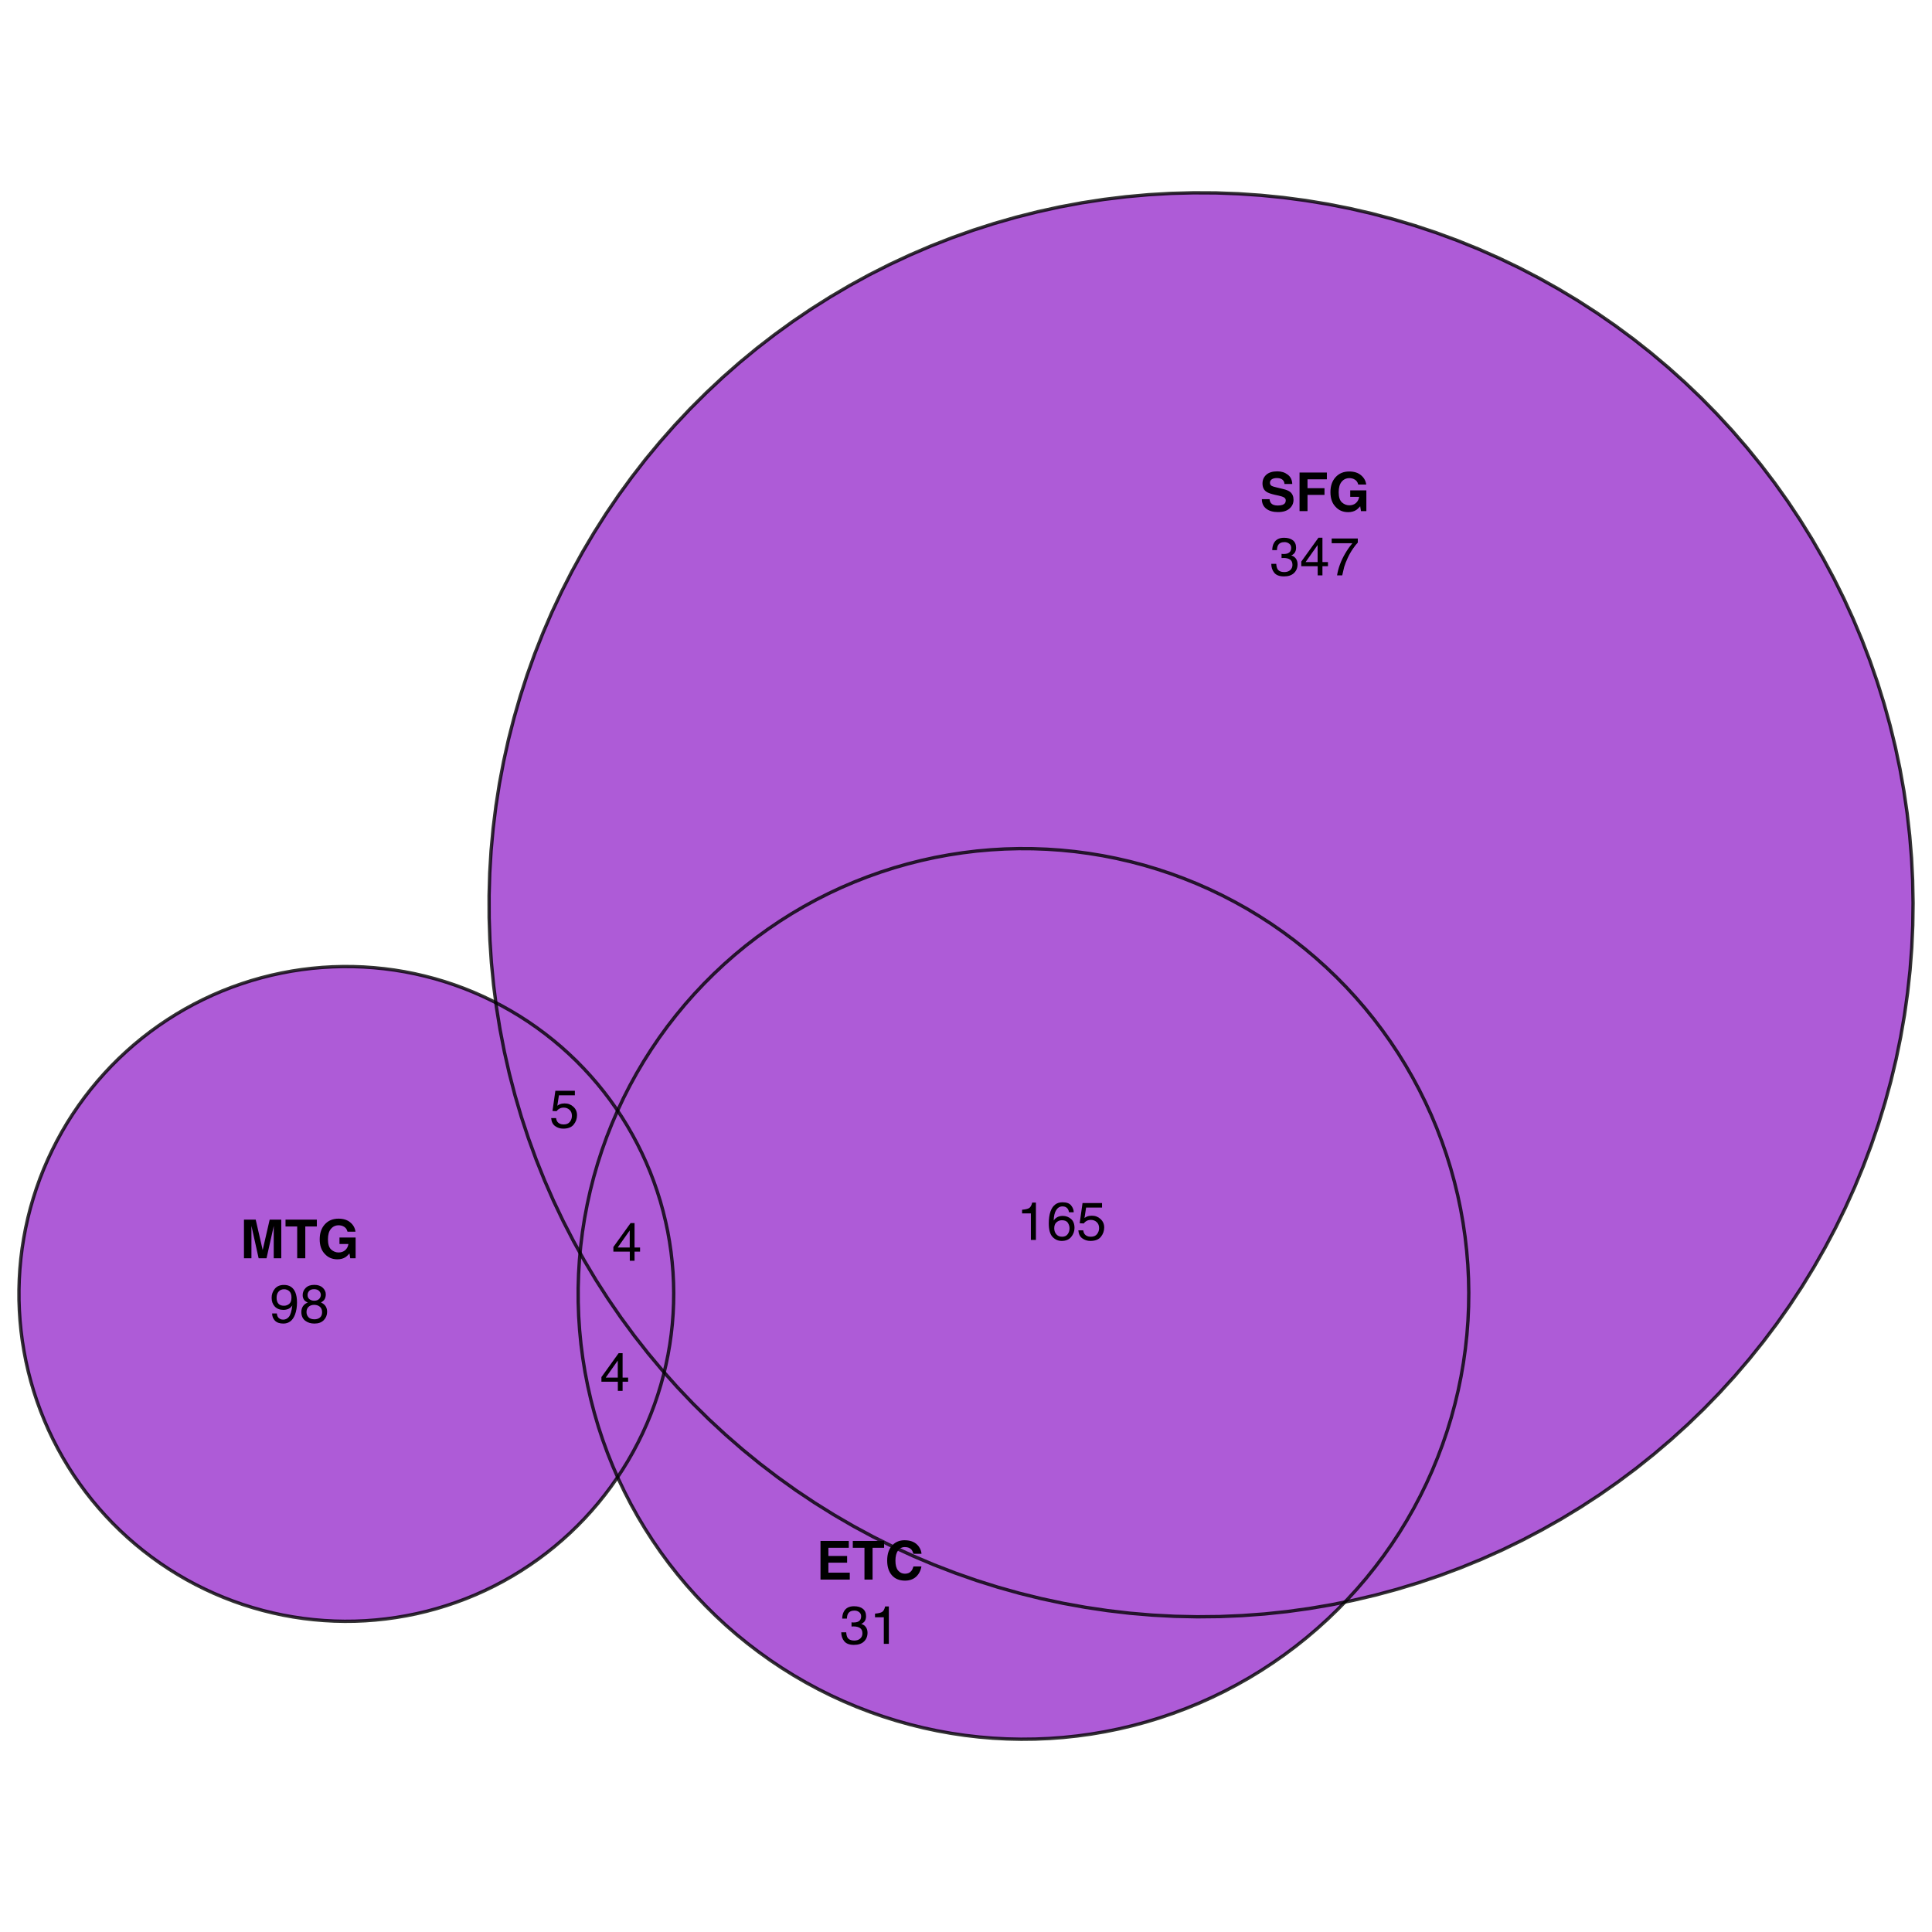 <?xml version="1.0" encoding="UTF-8"?>
<svg xmlns="http://www.w3.org/2000/svg" xmlns:xlink="http://www.w3.org/1999/xlink" width="432pt" height="432pt" viewBox="0 0 432 432" version="1.1">
<defs>
<g>
<symbol overflow="visible" id="glyph0-0">
<path style="stroke:none;" d="M 0.906 -8.641 L 7.859 -8.641 L 7.859 0 L 0.906 0 Z M 6.781 -1.078 L 6.781 -7.562 L 1.984 -7.562 L 1.984 -1.078 Z M 6.781 -1.078 "/>
</symbol>
<symbol overflow="visible" id="glyph0-1">
<path style="stroke:none;" d="M 2.562 0 L 0.891 0 L 0.891 -8.641 L 3.516 -8.641 L 5.078 -1.844 L 6.641 -8.641 L 9.234 -8.641 L 9.234 0 L 7.547 0 L 7.547 -5.844 C 7.547 -6.008 7.547 -6.242 7.547 -6.547 C 7.555 -6.848 7.562 -7.082 7.562 -7.25 L 5.938 0 L 4.172 0 L 2.562 -7.25 C 2.562 -7.082 2.562 -6.848 2.562 -6.547 C 2.562 -6.242 2.562 -6.008 2.562 -5.844 Z M 2.562 0 "/>
</symbol>
<symbol overflow="visible" id="glyph0-2">
<path style="stroke:none;" d="M 7.188 -8.641 L 7.188 -7.109 L 4.609 -7.109 L 4.609 0 L 2.797 0 L 2.797 -7.109 L 0.188 -7.109 L 0.188 -8.641 Z M 7.188 -8.641 "/>
</symbol>
<symbol overflow="visible" id="glyph0-3">
<path style="stroke:none;" d="M 6.219 -0.219 C 5.738 0.082 5.148 0.234 4.453 0.234 C 3.305 0.234 2.367 -0.164 1.641 -0.969 C 0.879 -1.758 0.5 -2.848 0.5 -4.234 C 0.5 -5.629 0.883 -6.75 1.656 -7.594 C 2.426 -8.438 3.441 -8.859 4.703 -8.859 C 5.805 -8.859 6.688 -8.578 7.344 -8.016 C 8.008 -7.461 8.395 -6.77 8.5 -5.938 L 6.719 -5.938 C 6.582 -6.531 6.25 -6.941 5.719 -7.172 C 5.426 -7.305 5.098 -7.375 4.734 -7.375 C 4.035 -7.375 3.461 -7.109 3.016 -6.578 C 2.566 -6.055 2.344 -5.27 2.344 -4.219 C 2.344 -3.156 2.582 -2.398 3.062 -1.953 C 3.551 -1.516 4.102 -1.297 4.719 -1.297 C 5.32 -1.297 5.816 -1.469 6.203 -1.812 C 6.598 -2.164 6.836 -2.625 6.922 -3.188 L 4.922 -3.188 L 4.922 -4.641 L 8.531 -4.641 L 8.531 0 L 7.328 0 L 7.156 -1.078 C 6.801 -0.672 6.488 -0.383 6.219 -0.219 Z M 6.219 -0.219 "/>
</symbol>
<symbol overflow="visible" id="glyph0-4">
<path style="stroke:none;" d="M 6.922 -3.781 L 2.734 -3.781 L 2.734 -1.547 L 7.516 -1.547 L 7.516 0 L 0.969 0 L 0.969 -8.641 L 7.297 -8.641 L 7.297 -7.109 L 2.734 -7.109 L 2.734 -5.281 L 6.922 -5.281 Z M 6.922 -3.781 "/>
</symbol>
<symbol overflow="visible" id="glyph0-5">
<path style="stroke:none;" d="M 7.016 -0.641 C 6.367 -0.055 5.539 0.234 4.531 0.234 C 3.289 0.234 2.316 -0.16 1.609 -0.953 C 0.898 -1.754 0.547 -2.852 0.547 -4.25 C 0.547 -5.758 0.945 -6.922 1.75 -7.734 C 2.457 -8.441 3.352 -8.797 4.438 -8.797 C 5.883 -8.797 6.945 -8.32 7.625 -7.375 C 8 -6.832 8.195 -6.297 8.219 -5.766 L 6.422 -5.766 C 6.297 -6.172 6.145 -6.484 5.969 -6.703 C 5.633 -7.078 5.145 -7.266 4.5 -7.266 C 3.844 -7.266 3.328 -7 2.953 -6.469 C 2.578 -5.938 2.391 -5.188 2.391 -4.219 C 2.391 -3.25 2.586 -2.52 2.984 -2.031 C 3.391 -1.551 3.898 -1.312 4.516 -1.312 C 5.148 -1.312 5.629 -1.52 5.953 -1.938 C 6.141 -2.164 6.297 -2.5 6.422 -2.938 L 8.203 -2.938 C 8.047 -2 7.648 -1.234 7.016 -0.641 Z M 7.016 -0.641 "/>
</symbol>
<symbol overflow="visible" id="glyph0-6">
<path style="stroke:none;" d="M 4.047 -1.25 C 4.473 -1.25 4.82 -1.297 5.094 -1.391 C 5.594 -1.566 5.844 -1.898 5.844 -2.391 C 5.844 -2.672 5.719 -2.891 5.469 -3.047 C 5.219 -3.203 4.828 -3.336 4.297 -3.453 L 3.375 -3.656 C 2.477 -3.863 1.859 -4.086 1.516 -4.328 C 0.93 -4.723 0.641 -5.344 0.641 -6.188 C 0.641 -6.969 0.922 -7.613 1.484 -8.125 C 2.047 -8.633 2.875 -8.891 3.969 -8.891 C 4.875 -8.891 5.645 -8.645 6.281 -8.156 C 6.926 -7.676 7.266 -6.977 7.297 -6.062 L 5.562 -6.062 C 5.531 -6.582 5.305 -6.953 4.891 -7.172 C 4.609 -7.316 4.258 -7.391 3.844 -7.391 C 3.375 -7.391 3 -7.297 2.719 -7.109 C 2.445 -6.922 2.312 -6.66 2.312 -6.328 C 2.312 -6.016 2.445 -5.781 2.719 -5.625 C 2.895 -5.531 3.27 -5.414 3.844 -5.281 L 5.328 -4.922 C 5.984 -4.766 6.477 -4.555 6.812 -4.297 C 7.32 -3.891 7.578 -3.301 7.578 -2.531 C 7.578 -1.738 7.273 -1.082 6.672 -0.562 C 6.066 -0.039 5.219 0.219 4.125 0.219 C 3 0.219 2.113 -0.035 1.469 -0.547 C 0.82 -1.055 0.5 -1.766 0.5 -2.672 L 2.219 -2.672 C 2.27 -2.273 2.379 -1.977 2.547 -1.781 C 2.836 -1.426 3.336 -1.25 4.047 -1.25 Z M 4.047 -1.25 "/>
</symbol>
<symbol overflow="visible" id="glyph0-7">
<path style="stroke:none;" d="M 7.031 -7.109 L 2.703 -7.109 L 2.703 -5.125 L 6.5 -5.125 L 6.5 -3.625 L 2.703 -3.625 L 2.703 0 L 0.922 0 L 0.922 -8.625 L 7.031 -8.625 Z M 7.031 -7.109 "/>
</symbol>
<symbol overflow="visible" id="glyph1-0">
<path style="stroke:none;" d="M 0.391 0 L 0.391 -8.609 L 7.219 -8.609 L 7.219 0 Z M 6.141 -1.078 L 6.141 -7.531 L 1.469 -7.531 L 1.469 -1.078 Z M 6.141 -1.078 "/>
</symbol>
<symbol overflow="visible" id="glyph1-1">
<path style="stroke:none;" d="M 1.594 -2.031 C 1.625 -1.445 1.848 -1.047 2.266 -0.828 C 2.484 -0.703 2.727 -0.641 3 -0.641 C 3.5 -0.641 3.926 -0.848 4.281 -1.266 C 4.633 -1.691 4.891 -2.547 5.047 -3.828 C 4.805 -3.461 4.516 -3.203 4.172 -3.047 C 3.828 -2.898 3.453 -2.828 3.047 -2.828 C 2.242 -2.828 1.602 -3.078 1.125 -3.578 C 0.656 -4.086 0.422 -4.738 0.422 -5.531 C 0.422 -6.289 0.656 -6.957 1.125 -7.531 C 1.594 -8.113 2.281 -8.406 3.188 -8.406 C 4.406 -8.406 5.25 -7.852 5.719 -6.75 C 5.969 -6.145 6.094 -5.391 6.094 -4.484 C 6.094 -3.453 5.941 -2.539 5.641 -1.75 C 5.129 -0.426 4.258 0.234 3.031 0.234 C 2.219 0.234 1.598 0.02 1.172 -0.406 C 0.742 -0.844 0.531 -1.383 0.531 -2.031 Z M 3.188 -3.75 C 3.613 -3.75 4 -3.883 4.344 -4.156 C 4.688 -4.438 4.859 -4.922 4.859 -5.609 C 4.859 -6.223 4.703 -6.68 4.391 -6.984 C 4.078 -7.285 3.68 -7.438 3.203 -7.438 C 2.691 -7.438 2.285 -7.266 1.984 -6.922 C 1.68 -6.578 1.531 -6.113 1.531 -5.531 C 1.531 -4.988 1.66 -4.555 1.922 -4.234 C 2.191 -3.91 2.613 -3.75 3.188 -3.75 Z M 3.188 -3.75 "/>
</symbol>
<symbol overflow="visible" id="glyph1-2">
<path style="stroke:none;" d="M 3.266 -4.875 C 3.734 -4.875 4.098 -5.004 4.359 -5.266 C 4.617 -5.523 4.75 -5.832 4.75 -6.188 C 4.75 -6.5 4.625 -6.785 4.375 -7.047 C 4.125 -7.316 3.742 -7.453 3.234 -7.453 C 2.723 -7.453 2.352 -7.316 2.125 -7.047 C 1.895 -6.785 1.781 -6.484 1.781 -6.141 C 1.781 -5.742 1.926 -5.43 2.219 -5.203 C 2.52 -4.984 2.867 -4.875 3.266 -4.875 Z M 3.328 -0.719 C 3.816 -0.719 4.223 -0.848 4.547 -1.109 C 4.867 -1.379 5.031 -1.773 5.031 -2.297 C 5.031 -2.836 4.863 -3.25 4.531 -3.531 C 4.195 -3.812 3.77 -3.953 3.25 -3.953 C 2.75 -3.953 2.336 -3.805 2.016 -3.516 C 1.703 -3.234 1.547 -2.836 1.547 -2.328 C 1.547 -1.891 1.691 -1.508 1.984 -1.188 C 2.273 -0.875 2.723 -0.719 3.328 -0.719 Z M 1.828 -4.469 C 1.535 -4.594 1.305 -4.738 1.141 -4.906 C 0.836 -5.219 0.688 -5.625 0.688 -6.125 C 0.688 -6.75 0.91 -7.285 1.359 -7.734 C 1.816 -8.191 2.457 -8.422 3.281 -8.422 C 4.094 -8.422 4.723 -8.207 5.172 -7.781 C 5.629 -7.352 5.859 -6.859 5.859 -6.297 C 5.859 -5.773 5.727 -5.348 5.469 -5.016 C 5.32 -4.836 5.094 -4.66 4.781 -4.484 C 5.125 -4.328 5.395 -4.145 5.594 -3.938 C 5.969 -3.539 6.156 -3.031 6.156 -2.406 C 6.156 -1.664 5.906 -1.039 5.406 -0.531 C 4.914 -0.02 4.219 0.234 3.312 0.234 C 2.488 0.234 1.797 0.016 1.234 -0.422 C 0.672 -0.867 0.391 -1.516 0.391 -2.359 C 0.391 -2.848 0.508 -3.273 0.75 -3.641 C 0.988 -4.004 1.348 -4.281 1.828 -4.469 Z M 1.828 -4.469 "/>
</symbol>
<symbol overflow="visible" id="glyph1-3">
<path style="stroke:none;" d="M 3.125 0.234 C 2.125 0.234 1.398 -0.035 0.953 -0.578 C 0.504 -1.129 0.281 -1.797 0.281 -2.578 L 1.391 -2.578 C 1.43 -2.035 1.531 -1.641 1.688 -1.391 C 1.969 -0.953 2.461 -0.734 3.172 -0.734 C 3.734 -0.734 4.18 -0.879 4.516 -1.172 C 4.848 -1.473 5.016 -1.859 5.016 -2.328 C 5.016 -2.898 4.836 -3.301 4.484 -3.531 C 4.129 -3.77 3.641 -3.891 3.016 -3.891 C 2.941 -3.891 2.867 -3.883 2.797 -3.875 C 2.723 -3.875 2.648 -3.875 2.578 -3.875 L 2.578 -4.812 C 2.691 -4.789 2.785 -4.781 2.859 -4.781 C 2.93 -4.781 3.008 -4.781 3.094 -4.781 C 3.488 -4.781 3.812 -4.844 4.062 -4.969 C 4.508 -5.188 4.734 -5.578 4.734 -6.141 C 4.734 -6.555 4.582 -6.875 4.281 -7.094 C 3.988 -7.32 3.645 -7.438 3.25 -7.438 C 2.551 -7.438 2.066 -7.203 1.797 -6.734 C 1.648 -6.484 1.566 -6.117 1.547 -5.641 L 0.5 -5.641 C 0.5 -6.266 0.625 -6.797 0.875 -7.234 C 1.301 -8.016 2.055 -8.406 3.141 -8.406 C 3.992 -8.406 4.656 -8.211 5.125 -7.828 C 5.594 -7.453 5.828 -6.898 5.828 -6.172 C 5.828 -5.66 5.691 -5.242 5.422 -4.922 C 5.242 -4.723 5.02 -4.566 4.75 -4.453 C 5.188 -4.328 5.531 -4.094 5.781 -3.75 C 6.031 -3.406 6.156 -2.984 6.156 -2.484 C 6.156 -1.68 5.891 -1.023 5.359 -0.516 C 4.836 -0.016 4.094 0.234 3.125 0.234 Z M 3.125 0.234 "/>
</symbol>
<symbol overflow="visible" id="glyph1-4">
<path style="stroke:none;" d="M 1.156 -5.938 L 1.156 -6.75 C 1.914 -6.82 2.441 -6.945 2.734 -7.125 C 3.035 -7.301 3.266 -7.711 3.422 -8.359 L 4.25 -8.359 L 4.25 0 L 3.125 0 L 3.125 -5.938 Z M 1.156 -5.938 "/>
</symbol>
<symbol overflow="visible" id="glyph1-5">
<path style="stroke:none;" d="M 3.969 -2.969 L 3.969 -6.781 L 1.281 -2.969 Z M 3.984 0 L 3.984 -2.047 L 0.312 -2.047 L 0.312 -3.078 L 4.156 -8.422 L 5.047 -8.422 L 5.047 -2.969 L 6.281 -2.969 L 6.281 -2.047 L 5.047 -2.047 L 5.047 0 Z M 3.984 0 "/>
</symbol>
<symbol overflow="visible" id="glyph1-6">
<path style="stroke:none;" d="M 6.281 -8.25 L 6.281 -7.328 C 6.008 -7.066 5.648 -6.613 5.203 -5.969 C 4.754 -5.32 4.359 -4.625 4.016 -3.875 C 3.672 -3.133 3.41 -2.469 3.234 -1.875 C 3.129 -1.488 2.984 -0.863 2.797 0 L 1.641 0 C 1.898 -1.602 2.484 -3.195 3.391 -4.781 C 3.93 -5.707 4.492 -6.508 5.078 -7.188 L 0.438 -7.188 L 0.438 -8.25 Z M 6.281 -8.25 "/>
</symbol>
<symbol overflow="visible" id="glyph1-7">
<path style="stroke:none;" d="M 1.484 -2.141 C 1.555 -1.535 1.836 -1.117 2.328 -0.891 C 2.578 -0.773 2.863 -0.719 3.188 -0.719 C 3.812 -0.719 4.273 -0.914 4.578 -1.312 C 4.879 -1.707 5.031 -2.148 5.031 -2.641 C 5.031 -3.223 4.848 -3.676 4.484 -4 C 4.129 -4.32 3.703 -4.484 3.203 -4.484 C 2.836 -4.484 2.523 -4.41 2.266 -4.266 C 2.004 -4.129 1.785 -3.938 1.609 -3.688 L 0.688 -3.734 L 1.328 -8.25 L 5.688 -8.25 L 5.688 -7.234 L 2.125 -7.234 L 1.766 -4.906 C 1.961 -5.051 2.148 -5.16 2.328 -5.234 C 2.641 -5.359 3 -5.422 3.406 -5.422 C 4.176 -5.422 4.828 -5.172 5.359 -4.672 C 5.898 -4.18 6.172 -3.555 6.172 -2.797 C 6.172 -2.004 5.922 -1.301 5.422 -0.688 C 4.93 -0.082 4.148 0.219 3.078 0.219 C 2.398 0.219 1.797 0.023 1.266 -0.359 C 0.742 -0.742 0.453 -1.336 0.391 -2.141 Z M 1.484 -2.141 "/>
</symbol>
<symbol overflow="visible" id="glyph1-8">
<path style="stroke:none;" d="M 3.516 -8.422 C 4.453 -8.422 5.102 -8.176 5.469 -7.688 C 5.844 -7.207 6.031 -6.707 6.031 -6.188 L 4.984 -6.188 C 4.922 -6.52 4.82 -6.781 4.688 -6.969 C 4.426 -7.32 4.039 -7.5 3.531 -7.5 C 2.938 -7.5 2.461 -7.223 2.109 -6.672 C 1.766 -6.129 1.578 -5.352 1.547 -4.344 C 1.785 -4.695 2.086 -4.961 2.453 -5.141 C 2.785 -5.297 3.16 -5.375 3.578 -5.375 C 4.285 -5.375 4.898 -5.148 5.422 -4.703 C 5.941 -4.254 6.203 -3.582 6.203 -2.688 C 6.203 -1.926 5.953 -1.25 5.453 -0.656 C 4.961 -0.07 4.258 0.219 3.344 0.219 C 2.551 0.219 1.867 -0.078 1.297 -0.672 C 0.734 -1.273 0.453 -2.281 0.453 -3.688 C 0.453 -4.727 0.578 -5.613 0.828 -6.344 C 1.316 -7.727 2.211 -8.422 3.516 -8.422 Z M 3.438 -0.719 C 3.988 -0.719 4.398 -0.906 4.672 -1.281 C 4.953 -1.656 5.094 -2.098 5.094 -2.609 C 5.094 -3.035 4.969 -3.441 4.719 -3.828 C 4.477 -4.211 4.031 -4.406 3.375 -4.406 C 2.926 -4.406 2.531 -4.254 2.188 -3.953 C 1.844 -3.66 1.672 -3.211 1.672 -2.609 C 1.672 -2.078 1.828 -1.629 2.141 -1.266 C 2.453 -0.898 2.883 -0.719 3.438 -0.719 Z M 3.438 -0.719 "/>
</symbol>
</g>
</defs>
<g id="surface3561">
<rect x="0" y="0" width="432" height="432" style="fill:rgb(100%,100%,100%);fill-opacity:1;stroke:none;"/>
<path style=" stroke:none;fill-rule:nonzero;fill:rgb(60.392%,19.608%,80.392%);fill-opacity:0.8;" d="M 79.363 362.504 L 81.672 362.406 L 83.98 362.234 L 86.277 361.992 L 88.566 361.676 L 90.844 361.289 L 93.109 360.832 L 95.359 360.301 L 97.594 359.699 L 99.805 359.027 L 101.992 358.285 L 104.156 357.477 L 106.297 356.602 L 108.406 355.656 L 110.484 354.645 L 112.531 353.57 L 114.539 352.43 L 116.516 351.227 L 118.449 349.961 L 120.344 348.637 L 122.195 347.254 L 124 345.812 L 125.762 344.312 L 127.473 342.762 L 129.133 341.156 L 130.746 339.496 L 132.301 337.789 L 133.805 336.035 L 135.25 334.23 L 136.641 332.383 L 137.969 330.492 L 138.098 330.297 L 137.027 327.848 L 135.855 324.934 L 134.777 321.977 L 133.793 318.992 L 132.906 315.977 L 132.109 312.934 L 131.414 309.871 L 130.812 306.785 L 130.312 303.68 L 129.906 300.562 L 129.602 297.434 L 129.395 294.297 L 129.289 291.156 L 129.281 288.012 L 129.371 284.867 L 129.562 281.73 L 129.707 280.164 L 128.234 277.52 L 125.93 273.051 L 123.766 268.516 L 121.75 263.91 L 119.879 259.246 L 118.156 254.523 L 116.582 249.75 L 115.16 244.93 L 113.891 240.062 L 112.777 235.164 L 111.816 230.227 L 111.012 225.266 L 110.875 224.211 L 110.145 223.828 L 108.059 222.828 L 105.945 221.895 L 103.801 221.027 L 101.633 220.23 L 99.438 219.5 L 97.223 218.84 L 94.988 218.254 L 92.738 217.734 L 90.469 217.285 L 88.188 216.91 L 85.898 216.609 L 83.598 216.379 L 81.293 216.219 L 78.98 216.133 L 76.672 216.121 L 74.359 216.184 L 72.055 216.316 L 69.75 216.523 L 67.457 216.801 L 65.172 217.152 L 62.898 217.578 L 60.645 218.07 L 58.402 218.637 L 56.18 219.273 L 53.98 219.98 L 51.801 220.754 L 49.648 221.598 L 47.527 222.508 L 45.43 223.488 L 43.367 224.531 L 41.34 225.637 L 39.348 226.809 L 37.395 228.043 L 35.48 229.336 L 33.605 230.691 L 31.777 232.105 L 29.992 233.574 L 28.258 235.102 L 26.57 236.68 L 24.934 238.312 L 23.352 239.996 L 21.82 241.727 L 20.344 243.508 L 18.926 245.332 L 17.566 247.203 L 16.266 249.113 L 15.027 251.062 L 13.852 253.055 L 12.738 255.078 L 11.691 257.137 L 10.707 259.23 L 9.789 261.352 L 8.941 263.5 L 8.16 265.676 L 7.449 267.875 L 6.805 270.094 L 6.234 272.336 L 5.734 274.59 L 5.305 276.863 L 4.945 279.145 L 4.66 281.438 L 4.449 283.742 L 4.309 286.047 L 4.242 288.359 L 4.246 290.668 L 4.328 292.98 L 4.48 295.285 L 4.703 297.586 L 5 299.879 L 5.371 302.16 L 5.812 304.43 L 6.324 306.684 L 6.906 308.918 L 7.559 311.137 L 8.285 313.332 L 9.078 315.5 L 9.938 317.648 L 10.863 319.762 L 11.859 321.852 L 12.918 323.902 L 14.043 325.922 L 15.23 327.906 L 16.477 329.852 L 17.789 331.754 L 19.156 333.617 L 20.586 335.438 L 22.07 337.207 L 23.609 338.93 L 25.199 340.605 L 26.848 342.23 L 28.543 343.801 L 30.285 345.316 L 32.078 346.777 L 33.914 348.18 L 35.793 349.527 L 37.715 350.812 L 39.676 352.035 L 41.672 353.195 L 43.707 354.293 L 45.777 355.324 L 47.875 356.293 L 50.004 357.191 L 52.16 358.023 L 54.34 358.789 L 56.547 359.48 L 58.77 360.105 L 61.016 360.66 L 63.273 361.145 L 65.551 361.555 L 67.836 361.895 L 70.133 362.16 L 72.434 362.355 L 74.742 362.477 L 77.055 362.527 Z M 79.363 362.504 "/>
<path style=" stroke:none;fill-rule:nonzero;fill:rgb(60.392%,19.608%,80.392%);fill-opacity:0.8;" d="M 231.465 388.863 L 234.605 388.73 L 237.738 388.5 L 240.867 388.168 L 243.98 387.742 L 247.078 387.215 L 250.16 386.59 L 253.223 385.867 L 256.258 385.051 L 259.266 384.137 L 262.242 383.129 L 265.188 382.027 L 268.098 380.836 L 270.965 379.551 L 273.793 378.176 L 276.574 376.711 L 279.309 375.164 L 281.996 373.527 L 284.625 371.805 L 287.203 370.004 L 289.723 368.121 L 292.18 366.16 L 294.57 364.125 L 296.902 362.012 L 299.16 359.828 L 300.727 358.215 L 297.711 358.824 L 292.754 359.668 L 287.777 360.355 L 282.777 360.883 L 277.766 361.25 L 272.742 361.465 L 267.715 361.516 L 262.691 361.41 L 257.672 361.145 L 252.66 360.723 L 247.668 360.141 L 242.695 359.402 L 237.75 358.508 L 232.836 357.461 L 227.957 356.254 L 223.117 354.895 L 218.32 353.387 L 213.578 351.723 L 208.887 349.914 L 204.258 347.957 L 199.691 345.855 L 195.195 343.609 L 190.77 341.223 L 186.426 338.699 L 182.16 336.035 L 177.98 333.242 L 173.895 330.316 L 169.898 327.266 L 166.004 324.09 L 162.211 320.789 L 158.523 317.375 L 154.945 313.844 L 151.48 310.203 L 148.504 306.867 L 148.371 307.434 L 147.762 309.664 L 147.086 311.871 L 146.34 314.059 L 145.523 316.223 L 144.641 318.359 L 143.691 320.465 L 142.676 322.539 L 141.594 324.582 L 140.449 326.59 L 139.238 328.562 L 138.098 330.297 L 138.289 330.73 L 139.641 333.566 L 141.082 336.359 L 142.609 339.109 L 144.227 341.805 L 145.926 344.449 L 147.707 347.043 L 149.566 349.574 L 151.512 352.047 L 153.527 354.457 L 155.621 356.801 L 157.789 359.078 L 160.027 361.289 L 162.332 363.426 L 164.703 365.488 L 167.141 367.473 L 169.641 369.383 L 172.195 371.211 L 174.809 372.961 L 177.477 374.625 L 180.195 376.203 L 182.961 377.695 L 185.773 379.102 L 188.629 380.414 L 191.527 381.641 L 194.461 382.77 L 197.426 383.809 L 200.426 384.754 L 203.453 385.605 L 206.504 386.359 L 209.578 387.016 L 212.672 387.574 L 215.781 388.035 L 218.906 388.398 L 222.039 388.664 L 225.176 388.828 L 228.32 388.895 Z M 231.465 388.863 "/>
<path style=" stroke:none;fill-rule:nonzero;fill:rgb(60.392%,19.608%,80.392%);fill-opacity:0.8;" d="M 302.637 357.828 L 307.531 356.676 L 312.383 355.367 L 317.195 353.906 L 321.957 352.297 L 326.664 350.535 L 331.312 348.629 L 335.902 346.574 L 340.422 344.375 L 344.871 342.035 L 349.242 339.559 L 353.535 336.941 L 357.746 334.191 L 361.863 331.312 L 365.891 328.301 L 369.816 325.164 L 373.645 321.906 L 377.367 318.531 L 380.984 315.039 L 384.484 311.434 L 387.871 307.719 L 391.141 303.898 L 394.285 299.98 L 397.309 295.961 L 400.199 291.852 L 402.961 287.648 L 405.586 283.363 L 408.078 278.996 L 410.43 274.555 L 412.641 270.039 L 414.707 265.457 L 416.625 260.812 L 418.398 256.109 L 420.023 251.352 L 421.496 246.547 L 422.816 241.695 L 423.984 236.805 L 424.992 231.883 L 425.852 226.93 L 426.547 221.953 L 427.09 216.953 L 427.473 211.941 L 427.699 206.922 L 427.766 201.895 L 427.672 196.867 L 427.422 191.848 L 427.012 186.84 L 426.445 181.844 L 425.719 176.871 L 424.836 171.922 L 423.801 167.004 L 422.609 162.121 L 421.262 157.277 L 419.766 152.48 L 418.117 147.73 L 416.32 143.035 L 414.375 138.402 L 412.285 133.828 L 410.051 129.328 L 407.676 124.895 L 405.164 120.543 L 402.512 116.27 L 399.73 112.086 L 396.816 107.988 L 393.773 103.988 L 390.609 100.082 L 387.32 96.281 L 383.914 92.586 L 380.395 88.996 L 376.762 85.523 L 373.02 82.168 L 369.176 78.93 L 365.23 75.812 L 361.188 72.824 L 357.055 69.965 L 352.832 67.238 L 348.527 64.645 L 344.141 62.188 L 339.68 59.871 L 335.148 57.699 L 330.547 55.668 L 325.887 53.785 L 321.172 52.047 L 316.402 50.461 L 311.582 49.027 L 306.723 47.746 L 301.824 46.617 L 296.895 45.645 L 291.934 44.828 L 286.949 44.168 L 281.949 43.668 L 276.934 43.324 L 271.91 43.137 L 266.883 43.113 L 261.859 43.242 L 256.84 43.535 L 251.836 43.984 L 246.844 44.59 L 241.879 45.355 L 236.934 46.273 L 232.023 47.352 L 227.152 48.582 L 222.32 49.965 L 217.531 51.5 L 212.797 53.188 L 208.117 55.02 L 203.5 57.004 L 198.945 59.129 L 194.457 61.398 L 190.047 63.809 L 185.715 66.355 L 181.461 69.039 L 177.301 71.852 L 173.227 74.801 L 169.25 77.871 L 165.371 81.07 L 161.594 84.387 L 157.926 87.824 L 154.363 91.371 L 150.918 95.031 L 147.59 98.801 L 144.383 102.668 L 141.301 106.641 L 138.344 110.703 L 135.516 114.859 L 132.824 119.105 L 130.262 123.43 L 127.844 127.836 L 125.562 132.316 L 123.422 136.863 L 121.43 141.477 L 119.582 146.152 L 117.883 150.883 L 116.336 155.668 L 114.938 160.496 L 113.695 165.363 L 112.605 170.273 L 111.672 175.211 L 110.895 180.176 L 110.273 185.164 L 109.812 190.172 L 109.508 195.188 L 109.363 200.211 L 109.375 205.238 L 109.547 210.262 L 109.879 215.277 L 110.367 220.281 L 110.875 224.211 L 112.195 224.895 L 114.211 226.023 L 116.191 227.215 L 118.133 228.469 L 120.031 229.785 L 121.891 231.16 L 123.703 232.59 L 125.473 234.078 L 127.191 235.625 L 128.863 237.219 L 130.48 238.871 L 132.047 240.57 L 133.559 242.316 L 135.016 244.113 L 136.414 245.953 L 137.754 247.836 L 138.094 248.348 L 139.41 245.543 L 140.836 242.742 L 142.352 239.988 L 143.953 237.281 L 145.637 234.629 L 147.406 232.027 L 149.254 229.484 L 151.184 227.004 L 153.188 224.582 L 155.27 222.227 L 157.426 219.938 L 159.652 217.719 L 161.945 215.57 L 164.309 213.492 L 166.734 211.492 L 169.223 209.57 L 171.77 207.73 L 174.375 205.969 L 177.031 204.289 L 179.742 202.695 L 182.5 201.191 L 185.309 199.77 L 188.156 198.441 L 191.043 197.203 L 193.973 196.055 L 196.934 195 L 199.926 194.039 L 202.949 193.176 L 205.996 192.406 L 209.07 191.73 L 212.16 191.156 L 215.266 190.68 L 218.387 190.297 L 221.52 190.02 L 224.656 189.836 L 227.801 189.754 L 230.945 189.77 L 234.086 189.887 L 237.223 190.102 L 240.352 190.414 L 243.465 190.828 L 246.57 191.336 L 249.652 191.945 L 252.715 192.652 L 255.758 193.453 L 258.77 194.352 L 261.754 195.344 L 264.703 196.43 L 267.617 197.605 L 270.492 198.875 L 273.328 200.234 L 276.117 201.684 L 278.863 203.219 L 281.555 204.844 L 284.195 206.547 L 286.781 208.336 L 289.309 210.207 L 291.777 212.156 L 294.18 214.18 L 296.52 216.281 L 298.793 218.453 L 300.996 220.695 L 303.125 223.008 L 305.184 225.387 L 307.164 227.828 L 309.062 230.332 L 310.887 232.891 L 312.629 235.512 L 314.285 238.184 L 315.855 240.906 L 317.34 243.676 L 318.738 246.492 L 320.047 249.352 L 321.262 252.25 L 322.387 255.188 L 323.418 258.156 L 324.355 261.156 L 325.195 264.188 L 325.941 267.238 L 326.59 270.316 L 327.141 273.41 L 327.594 276.523 L 327.949 279.645 L 328.207 282.781 L 328.363 285.918 L 328.422 289.062 L 328.379 292.207 L 328.238 295.348 L 328 298.48 L 327.66 301.605 L 327.223 304.719 L 326.688 307.816 L 326.055 310.898 L 325.324 313.957 L 324.5 316.988 L 323.578 319.996 L 322.562 322.969 L 321.453 325.91 L 320.254 328.816 L 318.961 331.684 L 317.578 334.508 L 316.109 337.285 L 314.551 340.016 L 312.906 342.695 L 311.18 345.324 L 309.371 347.895 L 307.48 350.406 L 305.516 352.859 L 303.469 355.25 L 301.352 357.57 L 300.727 358.215 Z M 302.637 357.828 "/>
<path style=" stroke:none;fill-rule:nonzero;fill:rgb(60.392%,19.608%,80.392%);fill-opacity:0.8;" d="M 139.238 328.562 L 140.449 326.59 L 141.594 324.582 L 142.676 322.539 L 143.691 320.465 L 144.641 318.359 L 145.523 316.223 L 146.34 314.059 L 147.086 311.871 L 147.762 309.664 L 148.371 307.434 L 148.504 306.867 L 148.133 306.453 L 144.906 302.598 L 141.801 298.645 L 138.824 294.594 L 135.977 290.453 L 133.258 286.223 L 130.676 281.91 L 129.707 280.164 L 129.562 281.73 L 129.371 284.867 L 129.281 288.012 L 129.289 291.156 L 129.395 294.297 L 129.602 297.434 L 129.906 300.562 L 130.312 303.68 L 130.812 306.785 L 131.414 309.871 L 132.109 312.934 L 132.906 315.977 L 133.793 318.992 L 134.777 321.977 L 135.855 324.934 L 137.027 327.848 L 138.098 330.297 Z M 139.238 328.562 "/>
<path style=" stroke:none;fill-rule:nonzero;fill:rgb(60.392%,19.608%,80.392%);fill-opacity:0.8;" d="M 129.852 278.598 L 130.238 275.48 L 130.723 272.375 L 131.309 269.285 L 131.988 266.215 L 132.766 263.168 L 133.641 260.148 L 134.609 257.16 L 135.672 254.199 L 136.828 251.277 L 138.074 248.391 L 138.094 248.348 L 137.754 247.836 L 136.414 245.953 L 135.016 244.113 L 133.559 242.316 L 132.047 240.57 L 130.48 238.871 L 128.863 237.219 L 127.191 235.625 L 125.473 234.078 L 123.703 232.59 L 121.891 231.16 L 120.031 229.785 L 118.133 228.469 L 116.191 227.215 L 114.211 226.023 L 112.195 224.895 L 110.875 224.211 L 111.012 225.266 L 111.816 230.227 L 112.777 235.164 L 113.891 240.062 L 115.16 244.93 L 116.582 249.75 L 118.156 254.523 L 119.879 259.246 L 121.75 263.91 L 123.766 268.516 L 125.93 273.051 L 128.234 277.52 L 129.707 280.164 Z M 129.852 278.598 "/>
<path style=" stroke:none;fill-rule:nonzero;fill:rgb(60.392%,19.608%,80.392%);fill-opacity:0.8;" d="M 272.742 361.465 L 277.766 361.25 L 282.777 360.883 L 287.777 360.355 L 292.754 359.668 L 297.711 358.824 L 300.727 358.215 L 301.352 357.57 L 303.469 355.25 L 305.516 352.859 L 307.48 350.406 L 309.371 347.895 L 311.18 345.324 L 312.906 342.695 L 314.551 340.016 L 316.109 337.285 L 317.578 334.508 L 318.961 331.684 L 320.254 328.816 L 321.453 325.91 L 322.562 322.969 L 323.578 319.996 L 324.5 316.988 L 325.324 313.957 L 326.055 310.898 L 326.688 307.816 L 327.223 304.719 L 327.66 301.605 L 328 298.48 L 328.238 295.348 L 328.379 292.207 L 328.422 289.062 L 328.363 285.918 L 328.207 282.781 L 327.949 279.645 L 327.594 276.523 L 327.141 273.41 L 326.59 270.316 L 325.941 267.238 L 325.195 264.188 L 324.355 261.156 L 323.418 258.156 L 322.387 255.188 L 321.262 252.25 L 320.047 249.352 L 318.738 246.492 L 317.34 243.676 L 315.855 240.906 L 314.285 238.184 L 312.629 235.512 L 310.887 232.891 L 309.062 230.332 L 307.164 227.828 L 305.184 225.387 L 303.125 223.008 L 300.996 220.695 L 298.793 218.453 L 296.52 216.281 L 294.18 214.18 L 291.777 212.156 L 289.309 210.207 L 286.781 208.336 L 284.195 206.547 L 281.555 204.844 L 278.863 203.219 L 276.117 201.684 L 273.328 200.234 L 270.492 198.875 L 267.617 197.605 L 264.703 196.43 L 261.754 195.344 L 258.77 194.352 L 255.758 193.453 L 252.715 192.652 L 249.652 191.945 L 246.57 191.336 L 243.465 190.828 L 240.352 190.414 L 237.223 190.102 L 234.086 189.887 L 230.945 189.77 L 227.801 189.754 L 224.656 189.836 L 221.52 190.02 L 218.387 190.297 L 215.266 190.68 L 212.16 191.156 L 209.07 191.73 L 205.996 192.406 L 202.949 193.176 L 199.926 194.039 L 196.934 195 L 193.973 196.055 L 191.043 197.203 L 188.156 198.441 L 185.309 199.77 L 182.5 201.191 L 179.742 202.695 L 177.031 204.289 L 174.375 205.969 L 171.77 207.73 L 169.223 209.57 L 166.734 211.492 L 164.309 213.492 L 161.945 215.57 L 159.652 217.719 L 157.426 219.938 L 155.27 222.227 L 153.188 224.582 L 151.184 227.004 L 149.254 229.484 L 147.406 232.027 L 145.637 234.629 L 143.953 237.281 L 142.352 239.988 L 140.836 242.742 L 139.41 245.543 L 138.094 248.348 L 139.035 249.762 L 140.254 251.727 L 141.406 253.727 L 142.5 255.766 L 143.527 257.836 L 144.488 259.938 L 145.383 262.066 L 146.207 264.227 L 146.965 266.41 L 147.656 268.617 L 148.273 270.844 L 148.82 273.09 L 149.301 275.348 L 149.703 277.625 L 150.039 279.91 L 150.297 282.207 L 150.488 284.512 L 150.602 286.82 L 150.645 289.133 L 150.613 291.441 L 150.512 293.75 L 150.336 296.055 L 150.086 298.355 L 149.766 300.641 L 149.371 302.922 L 148.906 305.184 L 148.504 306.867 L 151.48 310.203 L 154.945 313.844 L 158.523 317.375 L 162.211 320.789 L 166.004 324.09 L 169.898 327.266 L 173.895 330.316 L 177.98 333.242 L 182.16 336.035 L 186.426 338.699 L 190.77 341.223 L 195.195 343.609 L 199.691 345.855 L 204.258 347.957 L 208.887 349.914 L 213.578 351.723 L 218.32 353.387 L 223.117 354.895 L 227.957 356.254 L 232.836 357.461 L 237.75 358.508 L 242.695 359.402 L 247.668 360.141 L 252.66 360.723 L 257.672 361.145 L 262.691 361.41 L 267.715 361.516 Z M 272.742 361.465 "/>
<path style=" stroke:none;fill-rule:nonzero;fill:rgb(60.392%,19.608%,80.392%);fill-opacity:0.8;" d="M 148.906 305.184 L 149.371 302.922 L 149.766 300.641 L 150.086 298.355 L 150.336 296.055 L 150.512 293.75 L 150.613 291.441 L 150.645 289.133 L 150.602 286.82 L 150.488 284.512 L 150.297 282.207 L 150.039 279.91 L 149.703 277.625 L 149.301 275.348 L 148.82 273.09 L 148.273 270.844 L 147.656 268.617 L 146.965 266.41 L 146.207 264.227 L 145.383 262.066 L 144.488 259.938 L 143.527 257.836 L 142.5 255.766 L 141.406 253.727 L 140.254 251.727 L 139.035 249.762 L 138.094 248.348 L 138.074 248.391 L 136.828 251.277 L 135.672 254.199 L 134.609 257.16 L 133.641 260.148 L 132.766 263.168 L 131.988 266.215 L 131.309 269.285 L 130.723 272.375 L 130.238 275.48 L 129.852 278.598 L 129.707 280.164 L 130.676 281.91 L 133.258 286.223 L 135.977 290.453 L 138.824 294.594 L 141.801 298.645 L 144.906 302.598 L 148.133 306.453 L 148.504 306.867 Z M 148.906 305.184 "/>
<path style="fill:none;stroke-width:0.75;stroke-linecap:round;stroke-linejoin:round;stroke:rgb(0%,0%,0%);stroke-opacity:0.8;stroke-miterlimit:10;" d="M 112.531 353.57 L 114.539 352.43 L 116.516 351.227 L 118.449 349.961 L 120.344 348.637 L 122.195 347.254 L 124 345.812 L 125.762 344.312 L 127.473 342.762 L 129.133 341.156 L 130.746 339.496 L 132.301 337.789 L 133.805 336.035 L 135.25 334.23 L 136.641 332.383 L 137.969 330.492 L 139.238 328.562 L 140.449 326.59 L 141.594 324.582 L 142.676 322.539 L 143.691 320.465 L 144.641 318.359 L 145.523 316.223 L 146.34 314.059 L 147.086 311.871 L 147.762 309.664 L 148.371 307.434 L 148.906 305.184 L 149.371 302.922 L 149.766 300.641 L 150.086 298.355 L 150.336 296.055 L 150.512 293.75 L 150.613 291.441 L 150.645 289.133 L 150.602 286.82 L 150.488 284.512 L 150.297 282.207 L 150.039 279.91 L 149.703 277.625 L 149.301 275.348 L 148.82 273.09 L 148.273 270.844 L 147.656 268.617 L 146.965 266.41 L 146.207 264.227 L 145.383 262.066 L 144.488 259.938 L 143.527 257.836 L 142.5 255.766 L 141.406 253.727 L 140.254 251.727 L 139.035 249.762 L 137.754 247.836 L 136.414 245.953 L 135.016 244.113 L 133.559 242.316 L 132.047 240.57 L 130.48 238.871 L 128.863 237.219 L 127.191 235.625 L 125.473 234.078 L 123.703 232.59 L 121.891 231.16 L 120.031 229.785 L 118.133 228.469 L 116.191 227.215 L 114.211 226.023 L 112.195 224.895 L 110.145 223.828 L 108.059 222.828 L 105.945 221.895 L 103.801 221.027 L 101.633 220.23 L 99.438 219.5 L 97.223 218.84 L 94.988 218.254 L 92.738 217.734 L 90.469 217.285 L 88.188 216.91 L 85.898 216.609 L 83.598 216.379 L 81.293 216.219 L 78.98 216.133 L 76.672 216.121 L 74.359 216.184 L 72.055 216.316 L 69.75 216.523 L 67.457 216.801 L 65.172 217.152 L 62.898 217.578 L 60.645 218.07 L 58.402 218.637 L 56.18 219.273 L 53.98 219.98 L 51.801 220.754 L 49.648 221.598 L 47.527 222.508 L 45.43 223.488 L 43.367 224.531 L 41.34 225.637 L 39.348 226.809 L 37.395 228.043 L 35.48 229.336 L 33.605 230.691 L 31.777 232.105 L 29.992 233.574 L 28.258 235.102 L 26.57 236.68 L 24.934 238.312 L 23.352 239.996 L 21.82 241.727 L 20.344 243.508 L 18.926 245.332 L 17.566 247.203 L 16.266 249.113 L 15.027 251.062 L 13.852 253.055 L 12.738 255.078 L 11.691 257.137 L 10.707 259.23 L 9.789 261.352 L 8.941 263.5 L 8.16 265.676 L 7.449 267.875 L 6.805 270.094 L 6.234 272.336 L 5.734 274.59 L 5.305 276.863 L 4.945 279.145 L 4.66 281.438 L 4.449 283.742 L 4.309 286.047 L 4.242 288.359 L 4.246 290.668 L 4.328 292.98 L 4.48 295.285 L 4.703 297.586 L 5 299.879 L 5.371 302.16 L 5.812 304.43 L 6.324 306.684 L 6.906 308.918 L 7.559 311.137 L 8.285 313.332 L 9.078 315.5 L 9.938 317.648 L 10.863 319.762 L 11.859 321.852 L 12.918 323.902 L 14.043 325.922 L 15.23 327.906 L 16.477 329.852 L 17.789 331.754 L 19.156 333.617 L 20.586 335.438 L 22.07 337.207 L 23.609 338.93 L 25.199 340.605 L 26.848 342.23 L 28.543 343.801 L 30.285 345.316 L 32.078 346.777 L 33.914 348.18 L 35.793 349.527 L 37.715 350.812 L 39.676 352.035 L 41.672 353.195 L 43.707 354.293 L 45.777 355.324 L 47.875 356.293 L 50.004 357.191 L 52.16 358.023 L 54.34 358.789 L 56.547 359.48 L 58.77 360.105 L 61.016 360.66 L 63.273 361.145 L 65.551 361.555 L 67.836 361.895 L 70.133 362.16 L 72.434 362.355 L 74.742 362.477 L 77.055 362.527 L 79.363 362.504 L 81.672 362.406 L 83.98 362.234 L 86.277 361.992 L 88.566 361.676 L 90.844 361.289 L 93.109 360.832 L 95.359 360.301 L 97.594 359.699 L 99.805 359.027 L 101.992 358.285 L 104.156 357.477 L 106.297 356.602 L 108.406 355.656 L 110.484 354.645 L 112.531 353.57 "/>
<path style="fill:none;stroke-width:0.75;stroke-linecap:round;stroke-linejoin:round;stroke:rgb(0%,0%,0%);stroke-opacity:0.8;stroke-miterlimit:10;" d="M 276.574 376.711 L 279.309 375.164 L 281.996 373.527 L 284.625 371.805 L 287.203 370.004 L 289.723 368.121 L 292.18 366.16 L 294.57 364.125 L 296.902 362.012 L 299.16 359.828 L 301.352 357.57 L 303.469 355.25 L 305.516 352.859 L 307.48 350.406 L 309.371 347.895 L 311.18 345.324 L 312.906 342.695 L 314.551 340.016 L 316.109 337.285 L 317.578 334.508 L 318.961 331.684 L 320.254 328.816 L 321.453 325.91 L 322.562 322.969 L 323.578 319.996 L 324.5 316.988 L 325.324 313.957 L 326.055 310.898 L 326.688 307.816 L 327.223 304.719 L 327.66 301.605 L 328 298.48 L 328.238 295.348 L 328.379 292.207 L 328.422 289.062 L 328.363 285.918 L 328.207 282.781 L 327.949 279.645 L 327.594 276.523 L 327.141 273.41 L 326.59 270.316 L 325.941 267.238 L 325.195 264.188 L 324.355 261.156 L 323.418 258.156 L 322.387 255.188 L 321.262 252.25 L 320.047 249.352 L 318.738 246.492 L 317.34 243.676 L 315.855 240.906 L 314.285 238.184 L 312.629 235.512 L 310.887 232.891 L 309.062 230.332 L 307.164 227.828 L 305.184 225.387 L 303.125 223.008 L 300.996 220.695 L 298.793 218.453 L 296.52 216.281 L 294.18 214.18 L 291.777 212.156 L 289.309 210.207 L 286.781 208.336 L 284.195 206.547 L 281.555 204.844 L 278.863 203.219 L 276.117 201.684 L 273.328 200.234 L 270.492 198.875 L 267.617 197.605 L 264.703 196.43 L 261.754 195.344 L 258.77 194.352 L 255.758 193.453 L 252.715 192.652 L 249.652 191.945 L 246.57 191.336 L 243.465 190.828 L 240.352 190.414 L 237.223 190.102 L 234.086 189.887 L 230.945 189.77 L 227.801 189.754 L 224.656 189.836 L 221.52 190.02 L 218.387 190.297 L 215.266 190.68 L 212.16 191.156 L 209.07 191.73 L 205.996 192.406 L 202.949 193.176 L 199.926 194.039 L 196.934 195 L 193.973 196.055 L 191.043 197.203 L 188.156 198.441 L 185.309 199.77 L 182.5 201.191 L 179.742 202.695 L 177.031 204.289 L 174.375 205.969 L 171.77 207.73 L 169.223 209.57 L 166.734 211.492 L 164.309 213.492 L 161.945 215.57 L 159.652 217.719 L 157.426 219.938 L 155.27 222.227 L 153.188 224.582 L 151.184 227.004 L 149.254 229.484 L 147.406 232.027 L 145.637 234.629 L 143.953 237.281 L 142.352 239.988 L 140.836 242.742 L 139.41 245.543 L 138.074 248.391 L 136.828 251.277 L 135.672 254.199 L 134.609 257.16 L 133.641 260.148 L 132.766 263.168 L 131.988 266.215 L 131.309 269.285 L 130.723 272.375 L 130.238 275.48 L 129.852 278.598 L 129.562 281.73 L 129.371 284.867 L 129.281 288.012 L 129.289 291.156 L 129.395 294.297 L 129.602 297.434 L 129.906 300.562 L 130.312 303.68 L 130.812 306.785 L 131.414 309.871 L 132.109 312.934 L 132.906 315.977 L 133.793 318.992 L 134.777 321.977 L 135.855 324.934 L 137.027 327.848 L 138.289 330.73 L 139.641 333.566 L 141.082 336.359 L 142.609 339.109 L 144.227 341.805 L 145.926 344.449 L 147.707 347.043 L 149.566 349.574 L 151.512 352.047 L 153.527 354.457 L 155.621 356.801 L 157.789 359.078 L 160.027 361.289 L 162.332 363.426 L 164.703 365.488 L 167.141 367.473 L 169.641 369.383 L 172.195 371.211 L 174.809 372.961 L 177.477 374.625 L 180.195 376.203 L 182.961 377.695 L 185.773 379.102 L 188.629 380.414 L 191.527 381.641 L 194.461 382.77 L 197.426 383.809 L 200.426 384.754 L 203.453 385.605 L 206.504 386.359 L 209.578 387.016 L 212.672 387.574 L 215.781 388.035 L 218.906 388.398 L 222.039 388.664 L 225.176 388.828 L 228.32 388.895 L 231.465 388.863 L 234.605 388.73 L 237.738 388.5 L 240.867 388.168 L 243.98 387.742 L 247.078 387.215 L 250.16 386.59 L 253.223 385.867 L 256.258 385.051 L 259.266 384.137 L 262.242 383.129 L 265.188 382.027 L 268.098 380.836 L 270.965 379.551 L 273.793 378.176 L 276.574 376.711 "/>
<path style="fill:none;stroke-width:0.75;stroke-linecap:round;stroke-linejoin:round;stroke:rgb(0%,0%,0%);stroke-opacity:0.8;stroke-miterlimit:10;" d="M 344.871 342.035 L 349.242 339.559 L 353.535 336.941 L 357.746 334.191 L 361.863 331.312 L 365.891 328.301 L 369.816 325.164 L 373.645 321.906 L 377.367 318.531 L 380.984 315.039 L 384.484 311.434 L 387.871 307.719 L 391.141 303.898 L 394.285 299.98 L 397.309 295.961 L 400.199 291.852 L 402.961 287.648 L 405.586 283.363 L 408.078 278.996 L 410.43 274.555 L 412.641 270.039 L 414.707 265.457 L 416.625 260.812 L 418.398 256.109 L 420.023 251.352 L 421.496 246.547 L 422.816 241.695 L 423.984 236.805 L 424.992 231.883 L 425.852 226.93 L 426.547 221.953 L 427.09 216.953 L 427.473 211.941 L 427.699 206.922 L 427.766 201.895 L 427.672 196.867 L 427.422 191.848 L 427.012 186.84 L 426.445 181.844 L 425.719 176.871 L 424.836 171.922 L 423.801 167.004 L 422.609 162.121 L 421.262 157.277 L 419.766 152.48 L 418.117 147.73 L 416.32 143.035 L 414.375 138.402 L 412.285 133.828 L 410.051 129.328 L 407.676 124.895 L 405.164 120.543 L 402.512 116.27 L 399.73 112.086 L 396.816 107.988 L 393.773 103.988 L 390.609 100.082 L 387.32 96.281 L 383.914 92.586 L 380.395 88.996 L 376.762 85.523 L 373.02 82.168 L 369.176 78.93 L 365.23 75.812 L 361.188 72.824 L 357.055 69.965 L 352.832 67.238 L 348.527 64.645 L 344.141 62.188 L 339.68 59.871 L 335.148 57.699 L 330.547 55.668 L 325.887 53.785 L 321.172 52.047 L 316.402 50.461 L 311.582 49.027 L 306.723 47.746 L 301.824 46.617 L 296.895 45.645 L 291.934 44.828 L 286.949 44.168 L 281.949 43.668 L 276.934 43.324 L 271.91 43.137 L 266.883 43.113 L 261.859 43.242 L 256.84 43.535 L 251.836 43.984 L 246.844 44.59 L 241.879 45.355 L 236.934 46.273 L 232.023 47.352 L 227.152 48.582 L 222.32 49.965 L 217.531 51.5 L 212.797 53.188 L 208.117 55.02 L 203.5 57.004 L 198.945 59.129 L 194.457 61.398 L 190.047 63.809 L 185.715 66.355 L 181.461 69.039 L 177.301 71.852 L 173.227 74.801 L 169.25 77.871 L 165.371 81.07 L 161.594 84.387 L 157.926 87.824 L 154.363 91.371 L 150.918 95.031 L 147.59 98.801 L 144.383 102.668 L 141.301 106.641 L 138.344 110.703 L 135.516 114.859 L 132.824 119.105 L 130.262 123.43 L 127.844 127.836 L 125.562 132.316 L 123.422 136.863 L 121.43 141.477 L 119.582 146.152 L 117.883 150.883 L 116.336 155.668 L 114.938 160.496 L 113.695 165.363 L 112.605 170.273 L 111.672 175.211 L 110.895 180.176 L 110.273 185.164 L 109.812 190.172 L 109.508 195.188 L 109.363 200.211 L 109.375 205.238 L 109.547 210.262 L 109.879 215.277 L 110.367 220.281 L 111.012 225.266 L 111.816 230.227 L 112.777 235.164 L 113.891 240.062 L 115.16 244.93 L 116.582 249.75 L 118.156 254.523 L 119.879 259.246 L 121.75 263.91 L 123.766 268.516 L 125.93 273.051 L 128.234 277.52 L 130.676 281.91 L 133.258 286.223 L 135.977 290.453 L 138.824 294.594 L 141.801 298.645 L 144.906 302.598 L 148.133 306.453 L 151.48 310.203 L 154.945 313.844 L 158.523 317.375 L 162.211 320.789 L 166.004 324.09 L 169.898 327.266 L 173.895 330.316 L 177.98 333.242 L 182.16 336.035 L 186.426 338.699 L 190.77 341.223 L 195.195 343.609 L 199.691 345.855 L 204.258 347.957 L 208.887 349.914 L 213.578 351.723 L 218.32 353.387 L 223.117 354.895 L 227.957 356.254 L 232.836 357.461 L 237.75 358.508 L 242.695 359.402 L 247.668 360.141 L 252.66 360.723 L 257.672 361.145 L 262.691 361.41 L 267.715 361.516 L 272.742 361.465 L 277.766 361.25 L 282.777 360.883 L 287.777 360.355 L 292.754 359.668 L 297.711 358.824 L 302.637 357.828 L 307.531 356.676 L 312.383 355.367 L 317.195 353.906 L 321.957 352.297 L 326.664 350.535 L 331.312 348.629 L 335.902 346.574 L 340.422 344.375 L 344.871 342.035 "/>
<g style="fill:rgb(0%,0%,0%);fill-opacity:1;">
  <use xlink:href="#glyph0-1" x="53.66" y="281.352"/>
  <use xlink:href="#glyph0-2" x="63.656" y="281.352"/>
  <use xlink:href="#glyph0-3" x="70.986" y="281.352"/>
</g>
<g style="fill:rgb(0%,0%,0%);fill-opacity:1;">
  <use xlink:href="#glyph1-1" x="60.316" y="295.719"/>
  <use xlink:href="#glyph1-2" x="66.99" y="295.719"/>
</g>
<g style="fill:rgb(0%,0%,0%);fill-opacity:1;">
  <use xlink:href="#glyph0-4" x="182.496" y="353.199"/>
  <use xlink:href="#glyph0-2" x="190.5" y="353.199"/>
  <use xlink:href="#glyph0-5" x="197.83" y="353.199"/>
</g>
<g style="fill:rgb(0%,0%,0%);fill-opacity:1;">
  <use xlink:href="#glyph1-3" x="187.824" y="367.566"/>
  <use xlink:href="#glyph1-4" x="194.498" y="367.566"/>
</g>
<g style="fill:rgb(0%,0%,0%);fill-opacity:1;">
  <use xlink:href="#glyph0-6" x="281.656" y="114.285"/>
  <use xlink:href="#glyph0-7" x="289.66" y="114.285"/>
  <use xlink:href="#glyph0-3" x="296.99" y="114.285"/>
</g>
<g style="fill:rgb(0%,0%,0%);fill-opacity:1;">
  <use xlink:href="#glyph1-3" x="283.98" y="128.652"/>
  <use xlink:href="#glyph1-5" x="290.654" y="128.652"/>
  <use xlink:href="#glyph1-6" x="297.328" y="128.652"/>
</g>
<g style="fill:rgb(0%,0%,0%);fill-opacity:1;">
  <use xlink:href="#glyph1-5" x="134.168" y="311"/>
</g>
<g style="fill:rgb(0%,0%,0%);fill-opacity:1;">
  <use xlink:href="#glyph1-7" x="122.852" y="252.148"/>
</g>
<g style="fill:rgb(0%,0%,0%);fill-opacity:1;">
  <use xlink:href="#glyph1-4" x="227.383" y="277.254"/>
  <use xlink:href="#glyph1-8" x="234.057" y="277.254"/>
  <use xlink:href="#glyph1-7" x="240.73" y="277.254"/>
</g>
<g style="fill:rgb(0%,0%,0%);fill-opacity:1;">
  <use xlink:href="#glyph1-5" x="136.84" y="281.91"/>
</g>
</g>
</svg>
